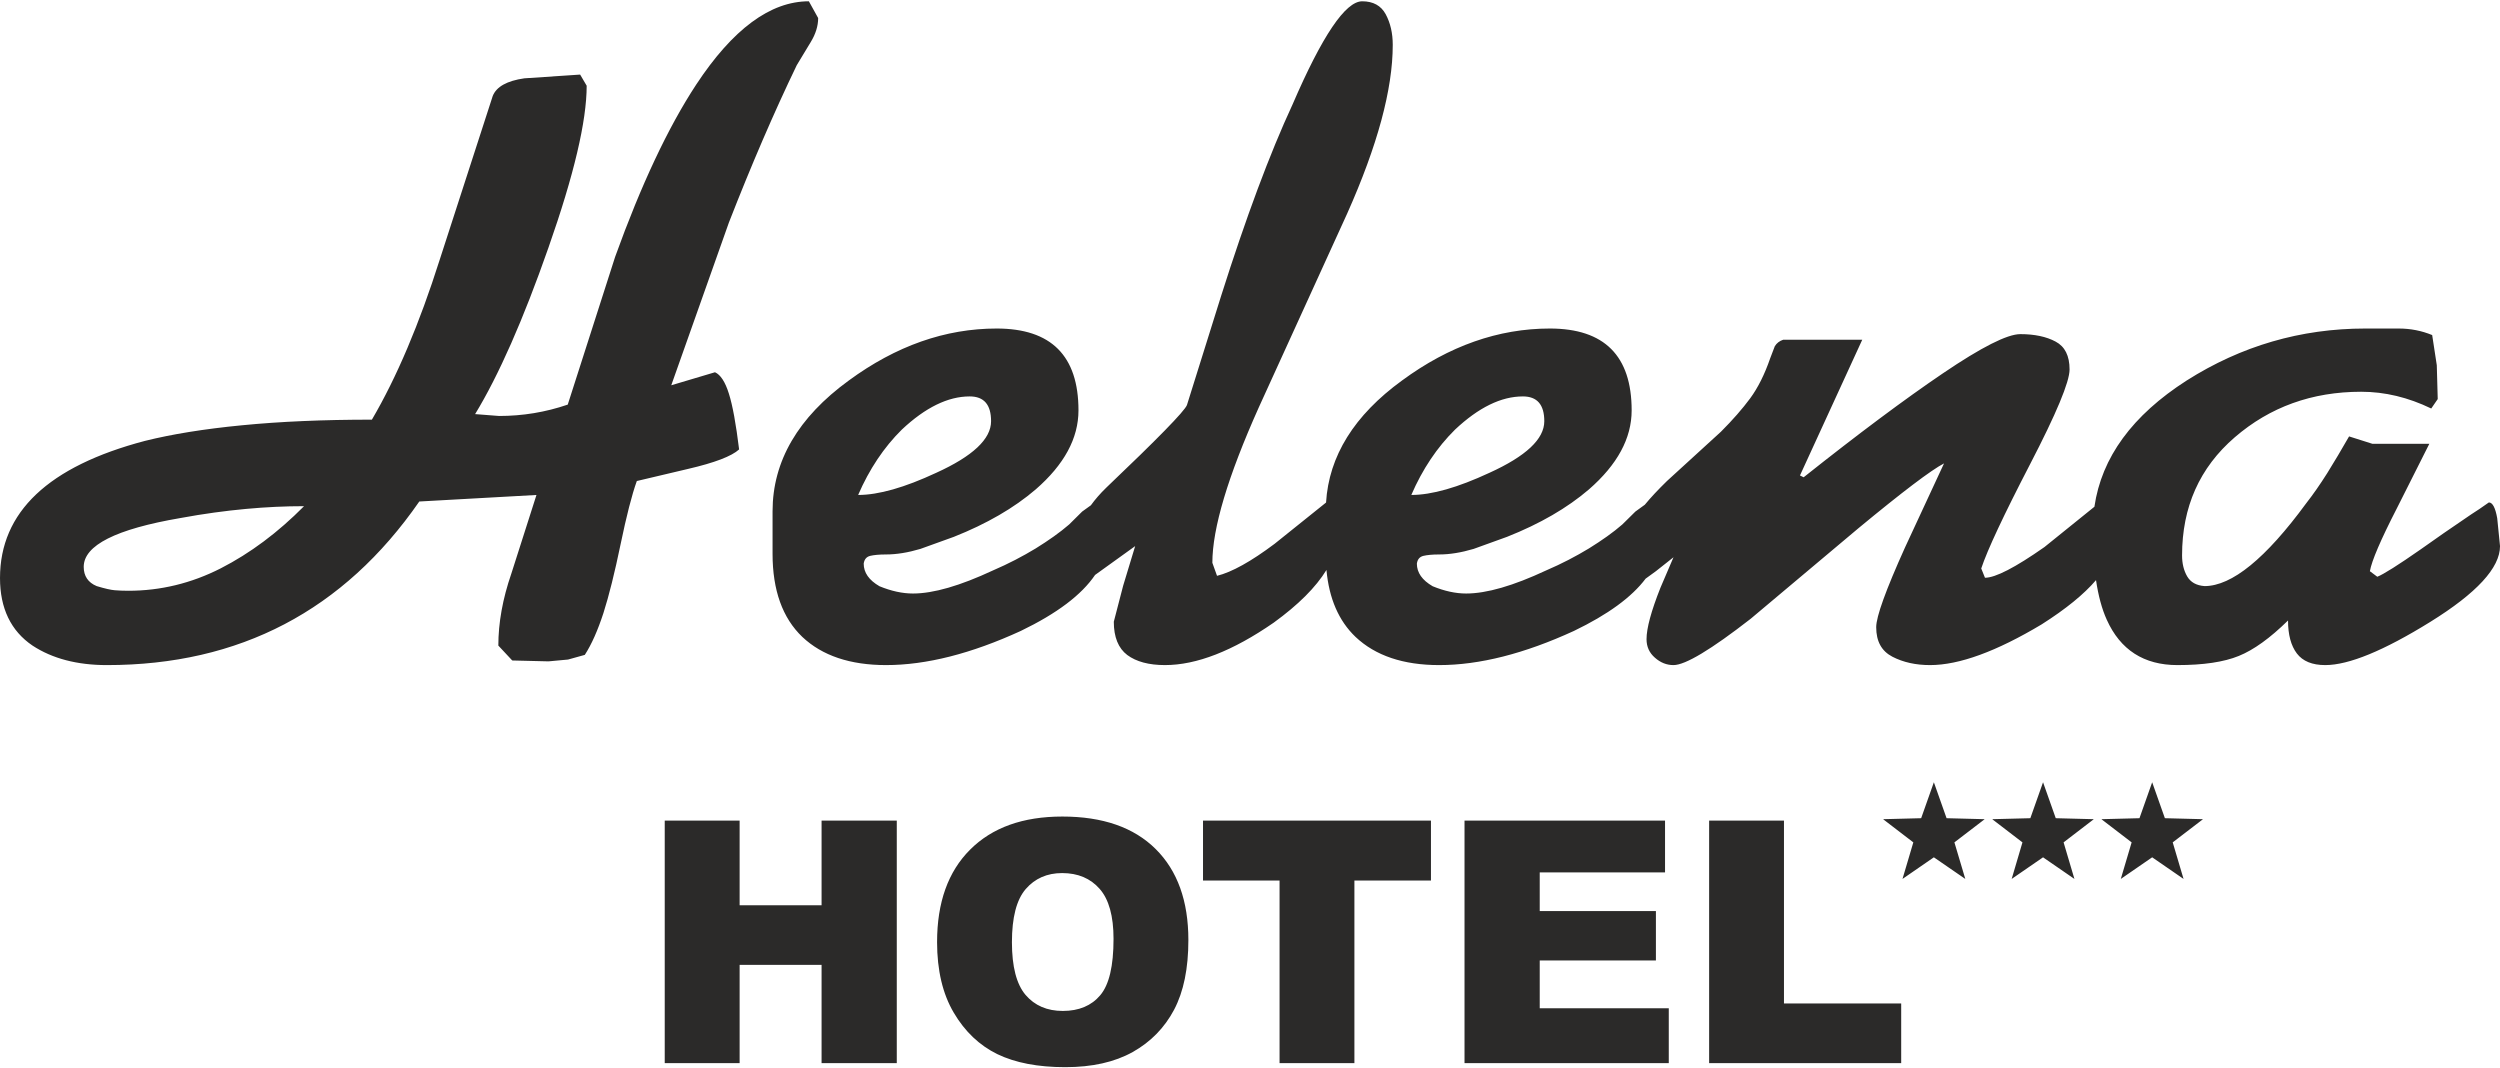 <?xml version="1.0" encoding="UTF-8"?>
<!DOCTYPE svg PUBLIC "-//W3C//DTD SVG 1.0//EN" "http://www.w3.org/TR/2001/REC-SVG-20010904/DTD/svg10.dtd">
<!-- Creator: CorelDRAW 2020 (64-Bit) -->
<svg xmlns="http://www.w3.org/2000/svg" xml:space="preserve" width="482px" height="206px" version="1.0" shape-rendering="geometricPrecision" text-rendering="geometricPrecision" image-rendering="optimizeQuality" fill-rule="evenodd" clip-rule="evenodd"
viewBox="0 0 482000 205500"
 xmlns:xlink="http://www.w3.org/1999/xlink"
 xmlns:xodm="http://www.corel.com/coreldraw/odm/2003">
 <g id="Warstwa_x0020_1">
  <path fill="#2B2A29" fill-rule="nonzero" d="M329520 157960l14430 0 0 35260 22600 0 0 11500 -37030 0 0 -46760 0 0zm-201360 0l14440 0 0 16330 15800 0 0 -16330 14500 0 0 46760 -14500 0 0 -18940 -15800 0 0 18940 -14440 0 0 -46760zm-29400 -30870l-2680 -2870c0,-4390 830,-9020 2510,-13890l4840 -15150 -22590 1260c-14570,21030 -34660,31540 -60220,31540 -5740,0 -10520,-1250 -14350,-3760 -4180,-2830 -6270,-7200 -6270,-13020 0,-12730 9320,-21540 27960,-26450 5140,-1280 11380,-2300 18730,-3010 7360,-720 15690,-1080 25010,-1080 4780,-8150 9140,-18430 13080,-30850l10220 -31560c720,-1790 2750,-2920 6100,-3400l10750 -720 1260 2150c0,6820 -2450,17210 -7360,31190 -4890,13980 -9620,24680 -14150,32120l4620 360c4550,0 8940,-720 13240,-2190l9140 -28500c5020,-13920 10220,-24970 15620,-33190 7060,-10720 14320,-16070 21730,-16070l1790 3230c0,1530 -480,3070 -1430,4630l-2690 4450c-4420,9170 -8780,19300 -13090,30350l-11110 31370 8430 -2510c1070,480 1970,1850 2680,4130 720,2260 1370,5850 1970,10750 -1430,1310 -4720,2570 -9860,3760l-9860 2330c-950,2630 -1990,6700 -3130,12190 -1140,5500 -2240,9920 -3310,13270 -1090,3340 -2280,6030 -3590,8060l-3230 900 -3770 350 -6990 -170 0 0zm-74020 -13440c6210,0 12160,-1440 17830,-4330 5680,-2910 11020,-6900 16050,-11980 -3590,0 -7330,170 -11210,530 -3890,360 -8090,920 -12640,1760 -12420,2130 -18630,5260 -18630,9410 0,1760 830,3020 2500,3710 1550,470 2720,740 3500,800 780,60 1650,100 2600,100zm124210 -15330c0,-9650 4900,-18080 14700,-25210 9090,-6670 18590,-10020 28510,-10020 10510,0 15770,5260 15770,15780 0,5380 -2750,10460 -8250,15240 -4180,3580 -9440,6630 -15770,9140l-6460 2330c-2380,710 -4600,1070 -6620,1070 -1320,0 -2340,100 -3060,270 -710,180 -1130,660 -1250,1500 0,1730 1020,3190 3050,4360 2270,930 4420,1400 6450,1400 3940,0 9080,-1490 15420,-4450 2980,-1280 5730,-2720 8240,-4240 2510,-1560 4660,-3070 6460,-4630l2500 -2480 1680 -1210c810,-1120 1790,-2260 2960,-3390 9880,-9410 15080,-14730 15560,-15930l6610 -21110c4770,-15040 9340,-27340 13760,-36870 5710,-13230 10190,-19870 13420,-19870 2120,0 3640,840 4540,2510 890,1670 1350,3610 1350,5890 0,8570 -2940,19410 -8790,32530l-17030 37350c-5970,13320 -8960,23330 -8960,29980l0 0 900 2510c2860,-710 6570,-2770 11110,-6180l9910 -7950c540,-8950 5420,-16820 14650,-23530 9070,-6670 18580,-10020 28500,-10020 10510,0 15770,5260 15770,15780 0,5380 -2750,10460 -8240,15240 -4180,3580 -9440,6630 -15780,9140l-6450 2330c-2390,710 -4600,1070 -6640,1070 -1300,0 -2320,100 -3040,270 -720,180 -1140,660 -1260,1500 0,1730 1020,3190 3050,4360 2270,930 4420,1400 6450,1400 3950,0 9090,-1490 15420,-4450 2990,-1280 5740,-2720 8250,-4240 2510,-1560 4660,-3070 6450,-4630l2510 -2480 1820 -1320c1110,-1350 2530,-2870 4270,-4570l10400 -9500c2270,-2270 4150,-4420 5650,-6450 1490,-2030 2780,-4600 3850,-7710l890 -2330c370,-600 900,-1010 1620,-1250l15240 0 0 0 -12010 26170 710 350c10520,-8360 19480,-15050 26890,-20070 7410,-5020 12370,-7530 14880,-7530 2740,0 5020,480 6810,1440 1790,950 2690,2740 2690,5370 0,2390 -2540,8490 -7620,18280 -5080,9810 -8220,16500 -9410,20090l720 1790c2020,0 5850,-1980 11470,-5920l9630 -7770c1380,-9510 7310,-17620 17790,-24340 10520,-6670 21990,-10020 34420,-10020l6450 0c2270,0 4420,420 6460,1260l890 5820 180 6520 -1250 1820c-4450,-2150 -8940,-3230 -13510,-3230 -9470,0 -17590,2930 -24370,8780 -6790,5860 -10160,13450 -10160,22780 0,1540 320,2890 980,4030 660,1130 1760,1760 3350,1880 5260,0 11800,-5320 19600,-15960 1310,-1670 2660,-3610 4060,-5820 1370,-2210 2780,-4570 4210,-7080l4510 1430 7030 0 3930 0 -6270 12460c-3110,6060 -4840,10100 -5190,12100l1430 1070c1190,-470 4000,-2230 8420,-5320 2630,-1880 5860,-4120 9690,-6710 950,-600 2080,-1350 3400,-2300 710,0 1250,1010 1610,3040l540 5380c0,4180 -4480,9050 -13440,14610 -8970,5560 -15720,8330 -20260,8330 -2510,0 -4330,-750 -5460,-2230 -1140,-1500 -1710,-3630 -1710,-6370 -3460,3400 -6630,5680 -9500,6840 -2870,1170 -6810,1760 -11830,1760 -6450,0 -11000,-2920 -13620,-8750 -930,-2050 -1620,-4590 -2070,-7630 -2330,2730 -5820,5570 -10480,8530 -8720,5220 -15900,7850 -21510,7850 -2750,0 -5170,-530 -7260,-1610 -2090,-1080 -3130,-2960 -3130,-5700 0,-2040 1850,-7150 5550,-15360l7530 -16220c-2510,1310 -8000,5470 -16490,12490l-20790 17470c-7650,5950 -12610,8930 -14880,8930 -1320,0 -2510,-470 -3590,-1430 -1070,-930 -1610,-2120 -1610,-3560 0,-2120 900,-5430 2690,-9940l2510 -5860 -3400 2690 -1970 1430c-2690,3580 -7300,6940 -13820,10080 -9550,4390 -18220,6590 -25990,6590 -6930,0 -12300,-1820 -16120,-5430 -3240,-3090 -5110,-7400 -5610,-12910 -2050,3350 -5440,6730 -10170,10160 -7890,5460 -14880,8180 -20970,8180 -3110,0 -5530,-660 -7260,-1940 -1730,-1310 -2600,-3460 -2600,-6420l1800 -6930 2320 -7650 -7730 5560c-2600,3850 -7370,7440 -14310,10790 -9560,4390 -18230,6590 -25990,6590 -6930,0 -12320,-1820 -16140,-5430 -3820,-3650 -5740,-9000 -5740,-16020l0 -8210 0 0zm38000 -22140c-4170,0 -8540,2130 -13080,6400 -3470,3430 -6270,7640 -8420,12600 3940,0 8960,-1430 15050,-4270 7050,-3200 10580,-6510 10580,-9950 0,-3200 -1370,-4780 -4130,-4780zm106660 0c-4180,0 -8540,2130 -13080,6400 -3470,3430 -6280,7640 -8430,12600 3940,0 8960,-1430 15060,-4270 7050,-3200 10580,-6510 10580,-9950 0,-3200 -1380,-4780 -4130,-4780zm79240 74390l2450 6930 7350 190 -5840 4470 2100 7050 -6060 -4170 -6050 4170 2090 -7050 -5830 -4470 7340 -190 2450 -6930zm21050 0l2450 6930 7340 190 -5830 4470 2090 7050 -6050 -4170 -6050 4170 2080 -7050 -5830 -4470 7350 -190 2450 -6930zm21040 0l2450 6930 7350 190 -5840 4470 2090 7050 -6050 -4170 -6050 4170 2090 -7050 -5830 -4470 7340 -190 2450 -6930zm-234270 30800c0,-7630 2120,-13570 6370,-17810 4260,-4260 10180,-6380 17780,-6380 7780,0 13780,2080 17990,6260 4210,4180 6310,10030 6310,17550 0,5470 -910,9930 -2750,13430 -1850,3490 -4510,6210 -7980,8160 -3490,1950 -7820,2920 -13010,2920 -5270,0 -9630,-840 -13090,-2510 -3450,-1690 -6260,-4350 -8400,-7990 -2140,-3620 -3220,-8170 -3220,-13630l0 0zm14430 30c0,4720 880,8110 2630,10170 1760,2060 4160,3090 7180,3090 3110,0 5530,-1020 7220,-3030 1710,-2020 2560,-5630 2560,-10870 0,-4390 -890,-7600 -2670,-9630 -1780,-2030 -4190,-3050 -7240,-3050 -2910,0 -5260,1040 -7030,3090 -1770,2060 -2650,5480 -2650,10230l0 0zm36840 -23440l43950 0 0 11560 -14760 0 0 35200 -14430 0 0 -35200 -14760 0 0 -11560 0 0zm50420 0l38660 0 0 9990 -24160 0 0 7450 22400 0 0 9530 -22400 0 0 9210 24880 0 0 10580 -39380 0 0 -46760 0 0z"/>
 </g>
</svg>

